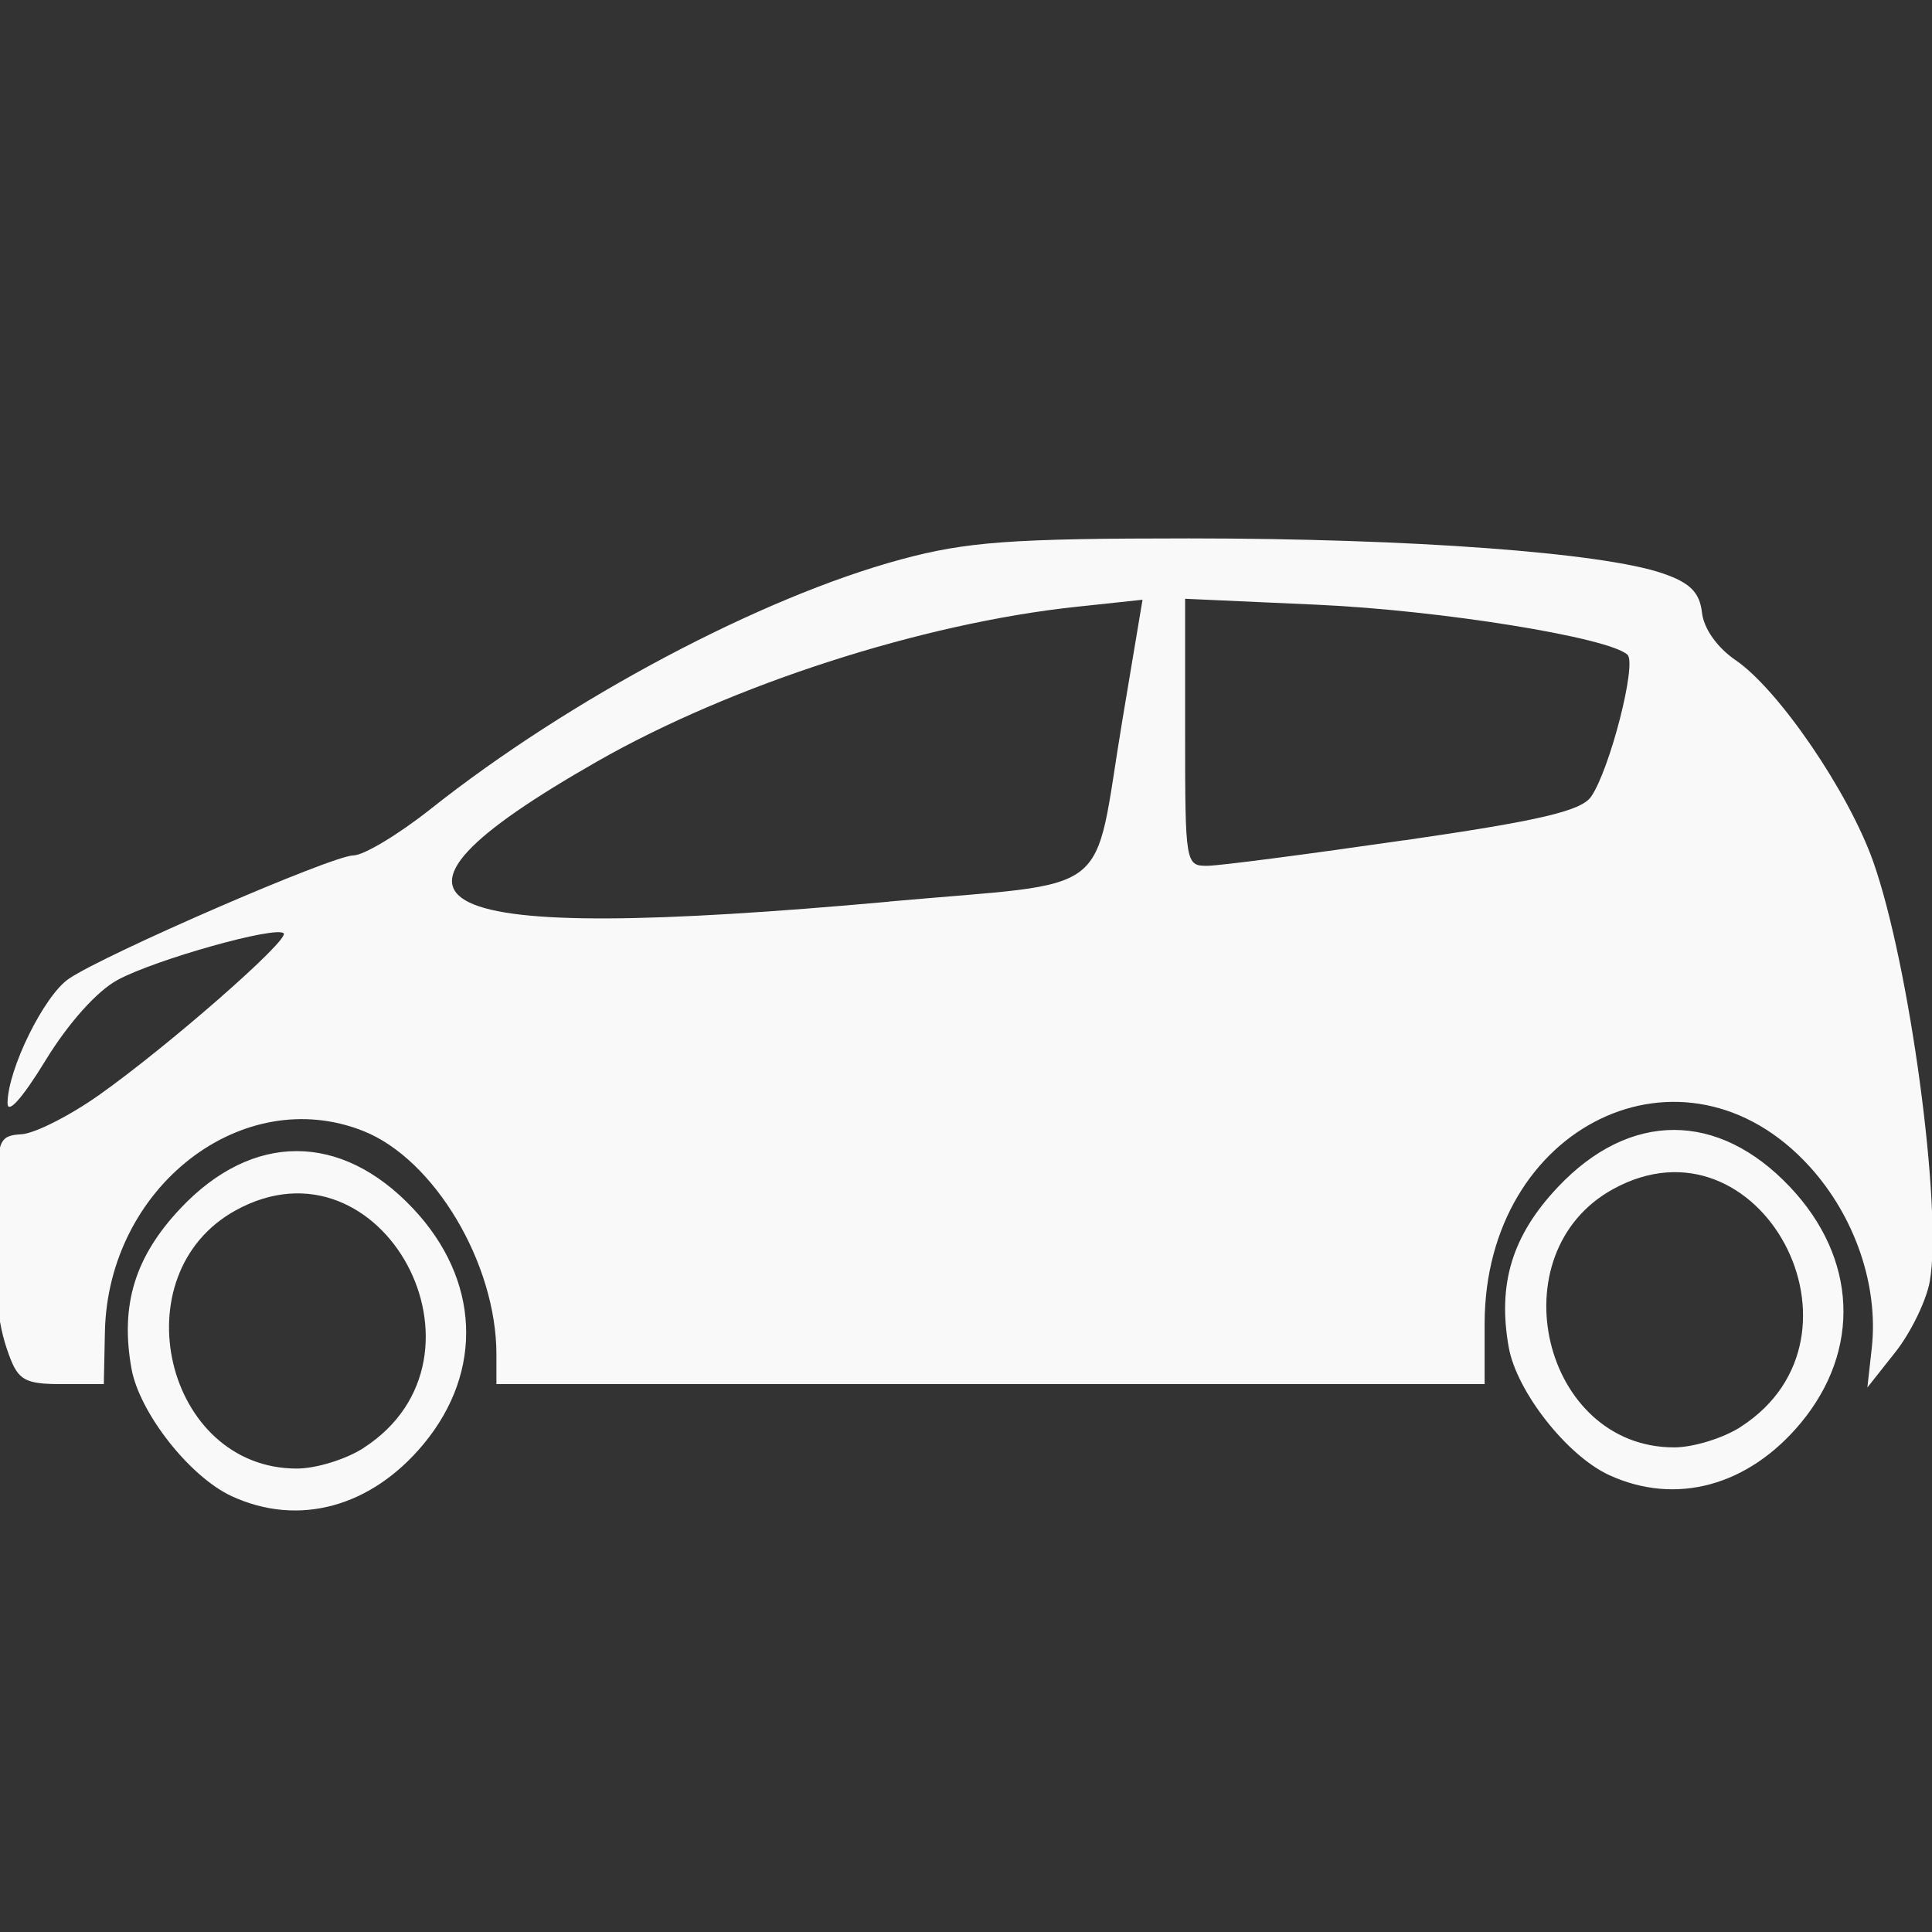 <?xml version="1.0" encoding="UTF-8" standalone="no"?>
<!-- Created with Inkscape (http://www.inkscape.org/) -->

<svg
   xmlns:dc="http://purl.org/dc/elements/1.1/"
   xmlns:cc="http://creativecommons.org/ns#"
   xmlns:rdf="http://www.w3.org/1999/02/22-rdf-syntax-ns#"
   xmlns:svg="http://www.w3.org/2000/svg"
   xmlns="http://www.w3.org/2000/svg"
   xmlns:sodipodi="http://sodipodi.sourceforge.net/DTD/sodipodi-0.dtd"
   xmlns:inkscape="http://www.inkscape.org/namespaces/inkscape"
   width="60"
   height="60"
   viewBox="0 0 15.875 15.875"
   version="1.1"
   id="svg8"
   inkscape:export-filename="C:\Users\longa\Desktop\Agriturismo_Nicola\sito\startbootstrap-creative-gh-pages\lapoinasito2\css\icon\colazione.png"
   inkscape:export-xdpi="96.199997"
   inkscape:export-ydpi="96.199997"
   inkscape:version="0.92.5 (2060ec1f9f, 2020-04-08)"
   sodipodi:docname="parcheggio.svg">
  <rect x="0" y="0" width="15.875" height="15.875" fill="#333333" stroke="none"/>
  <defs
     id="defs2" />
  <sodipodi:namedview
     id="base"
     pagecolor="#ffffff"
     bordercolor="#666666"
     borderopacity="1.0"
     inkscape:pageopacity="0.0"
     inkscape:pageshadow="2"
     inkscape:zoom="8"
     inkscape:cx="38.782906"
     inkscape:cy="19.175895"
     inkscape:document-units="mm"
     inkscape:current-layer="layer1"
     showgrid="true"
     units="px"
     inkscape:window-width="2488"
     inkscape:window-height="1563"
     inkscape:window-x="1992"
     inkscape:window-y="0"
     inkscape:window-maximized="1">
    <inkscape:grid
       type="xygrid"
       id="grid10" />
  </sodipodi:namedview>
  <g
     inkscape:label="Livello 1"
     inkscape:groupmode="layer"
     id="layer1"
     transform="translate(0,-281.125)">
    <path
       style="fill:#f9f9f9;stroke-width:0.084"
       d="m 1.904,293.419 c -0.346,-0.16 -0.759,-0.686 -0.824,-1.05 -0.093,-0.522 0.029,-0.919 0.404,-1.316 0.591,-0.626 1.317,-0.626 1.908,0 0.551,0.583 0.585,1.338 0.089,1.937 -0.431,0.52 -1.028,0.682 -1.577,0.429 z m 1.084,-0.397 c 1.155,-0.746 0.152,-2.611 -1.049,-1.953 -0.959,0.525 -0.583,2.123 0.5,2.123 0.158,0 0.405,-0.076 0.55,-0.17 z m 10.233,0.223 c -0.346,-0.16 -0.759,-0.686 -0.824,-1.05 -0.093,-0.522 0.029,-0.919 0.404,-1.316 0.591,-0.626 1.317,-0.626 1.908,0 0.551,0.583 0.585,1.338 0.089,1.937 -0.431,0.52 -1.028,0.682 -1.577,0.429 z m 1.084,-0.397 c 1.155,-0.746 0.152,-2.612 -1.049,-1.953 -0.959,0.525 -0.583,2.123 0.5,2.123 0.158,0 0.405,-0.076 0.55,-0.17 z M 0.074,292.259 c -0.102,-0.275 -0.125,-0.553 -0.108,-1.281 0.012,-0.486 0.026,-0.522 0.21,-0.533 0.109,-0.006 0.395,-0.151 0.636,-0.321 0.565,-0.399 1.569,-1.277 1.519,-1.33 -0.06,-0.064 -1.05,0.214 -1.363,0.382 -0.17,0.091 -0.406,0.355 -0.595,0.664 -0.19,0.311 -0.313,0.448 -0.311,0.347 0.003,-0.278 0.301,-0.883 0.504,-1.02 0.301,-0.204 2.166,-1.013 2.337,-1.013 0.085,0 0.371,-0.172 0.636,-0.382 1.143,-0.906 2.713,-1.739 3.863,-2.05 0.54,-0.146 0.909,-0.173 2.369,-0.173 1.824,2.5e-4 3.398,0.117 3.893,0.288 0.224,0.077 0.302,0.156 0.321,0.322 0.015,0.132 0.125,0.287 0.277,0.391 0.352,0.24 0.928,1.083 1.13,1.655 0.299,0.845 0.57,2.856 0.465,3.448 -0.028,0.158 -0.155,0.42 -0.282,0.581 l -0.231,0.292 0.036,-0.323 c 0.057,-0.514 -0.138,-1.082 -0.51,-1.492 -1.03,-1.134 -2.671,-0.34 -2.671,1.293 v 0.494 H 8.138 4.079 v -0.245 c 0,-0.746 -0.51,-1.602 -1.092,-1.834 -0.996,-0.397 -2.1,0.46 -2.125,1.65 l -0.009,0.429 H 0.507 c -0.3,0 -0.357,-0.031 -0.433,-0.239 z m 7.231,-3.726 c 1.888,-0.17 1.668,5.5e-4 1.918,-1.494 l 0.165,-0.986 -0.543,0.058 c -1.264,0.134 -2.836,0.641 -3.94,1.272 -2.107,1.203 -1.485,1.502 2.399,1.151 z m 4.233,-0.503 c 1.112,-0.161 1.454,-0.241 1.536,-0.359 0.154,-0.223 0.377,-1.093 0.299,-1.166 -0.152,-0.142 -1.532,-0.365 -2.548,-0.411 l -1.087,-0.049 v 1.098 c 0,1.081 0.003,1.098 0.185,1.096 0.101,-7.3e-4 0.828,-0.096 1.616,-0.21 z"
       id="path3775"
       inkscape:connector-curvature="0" />
  </g>
</svg>

